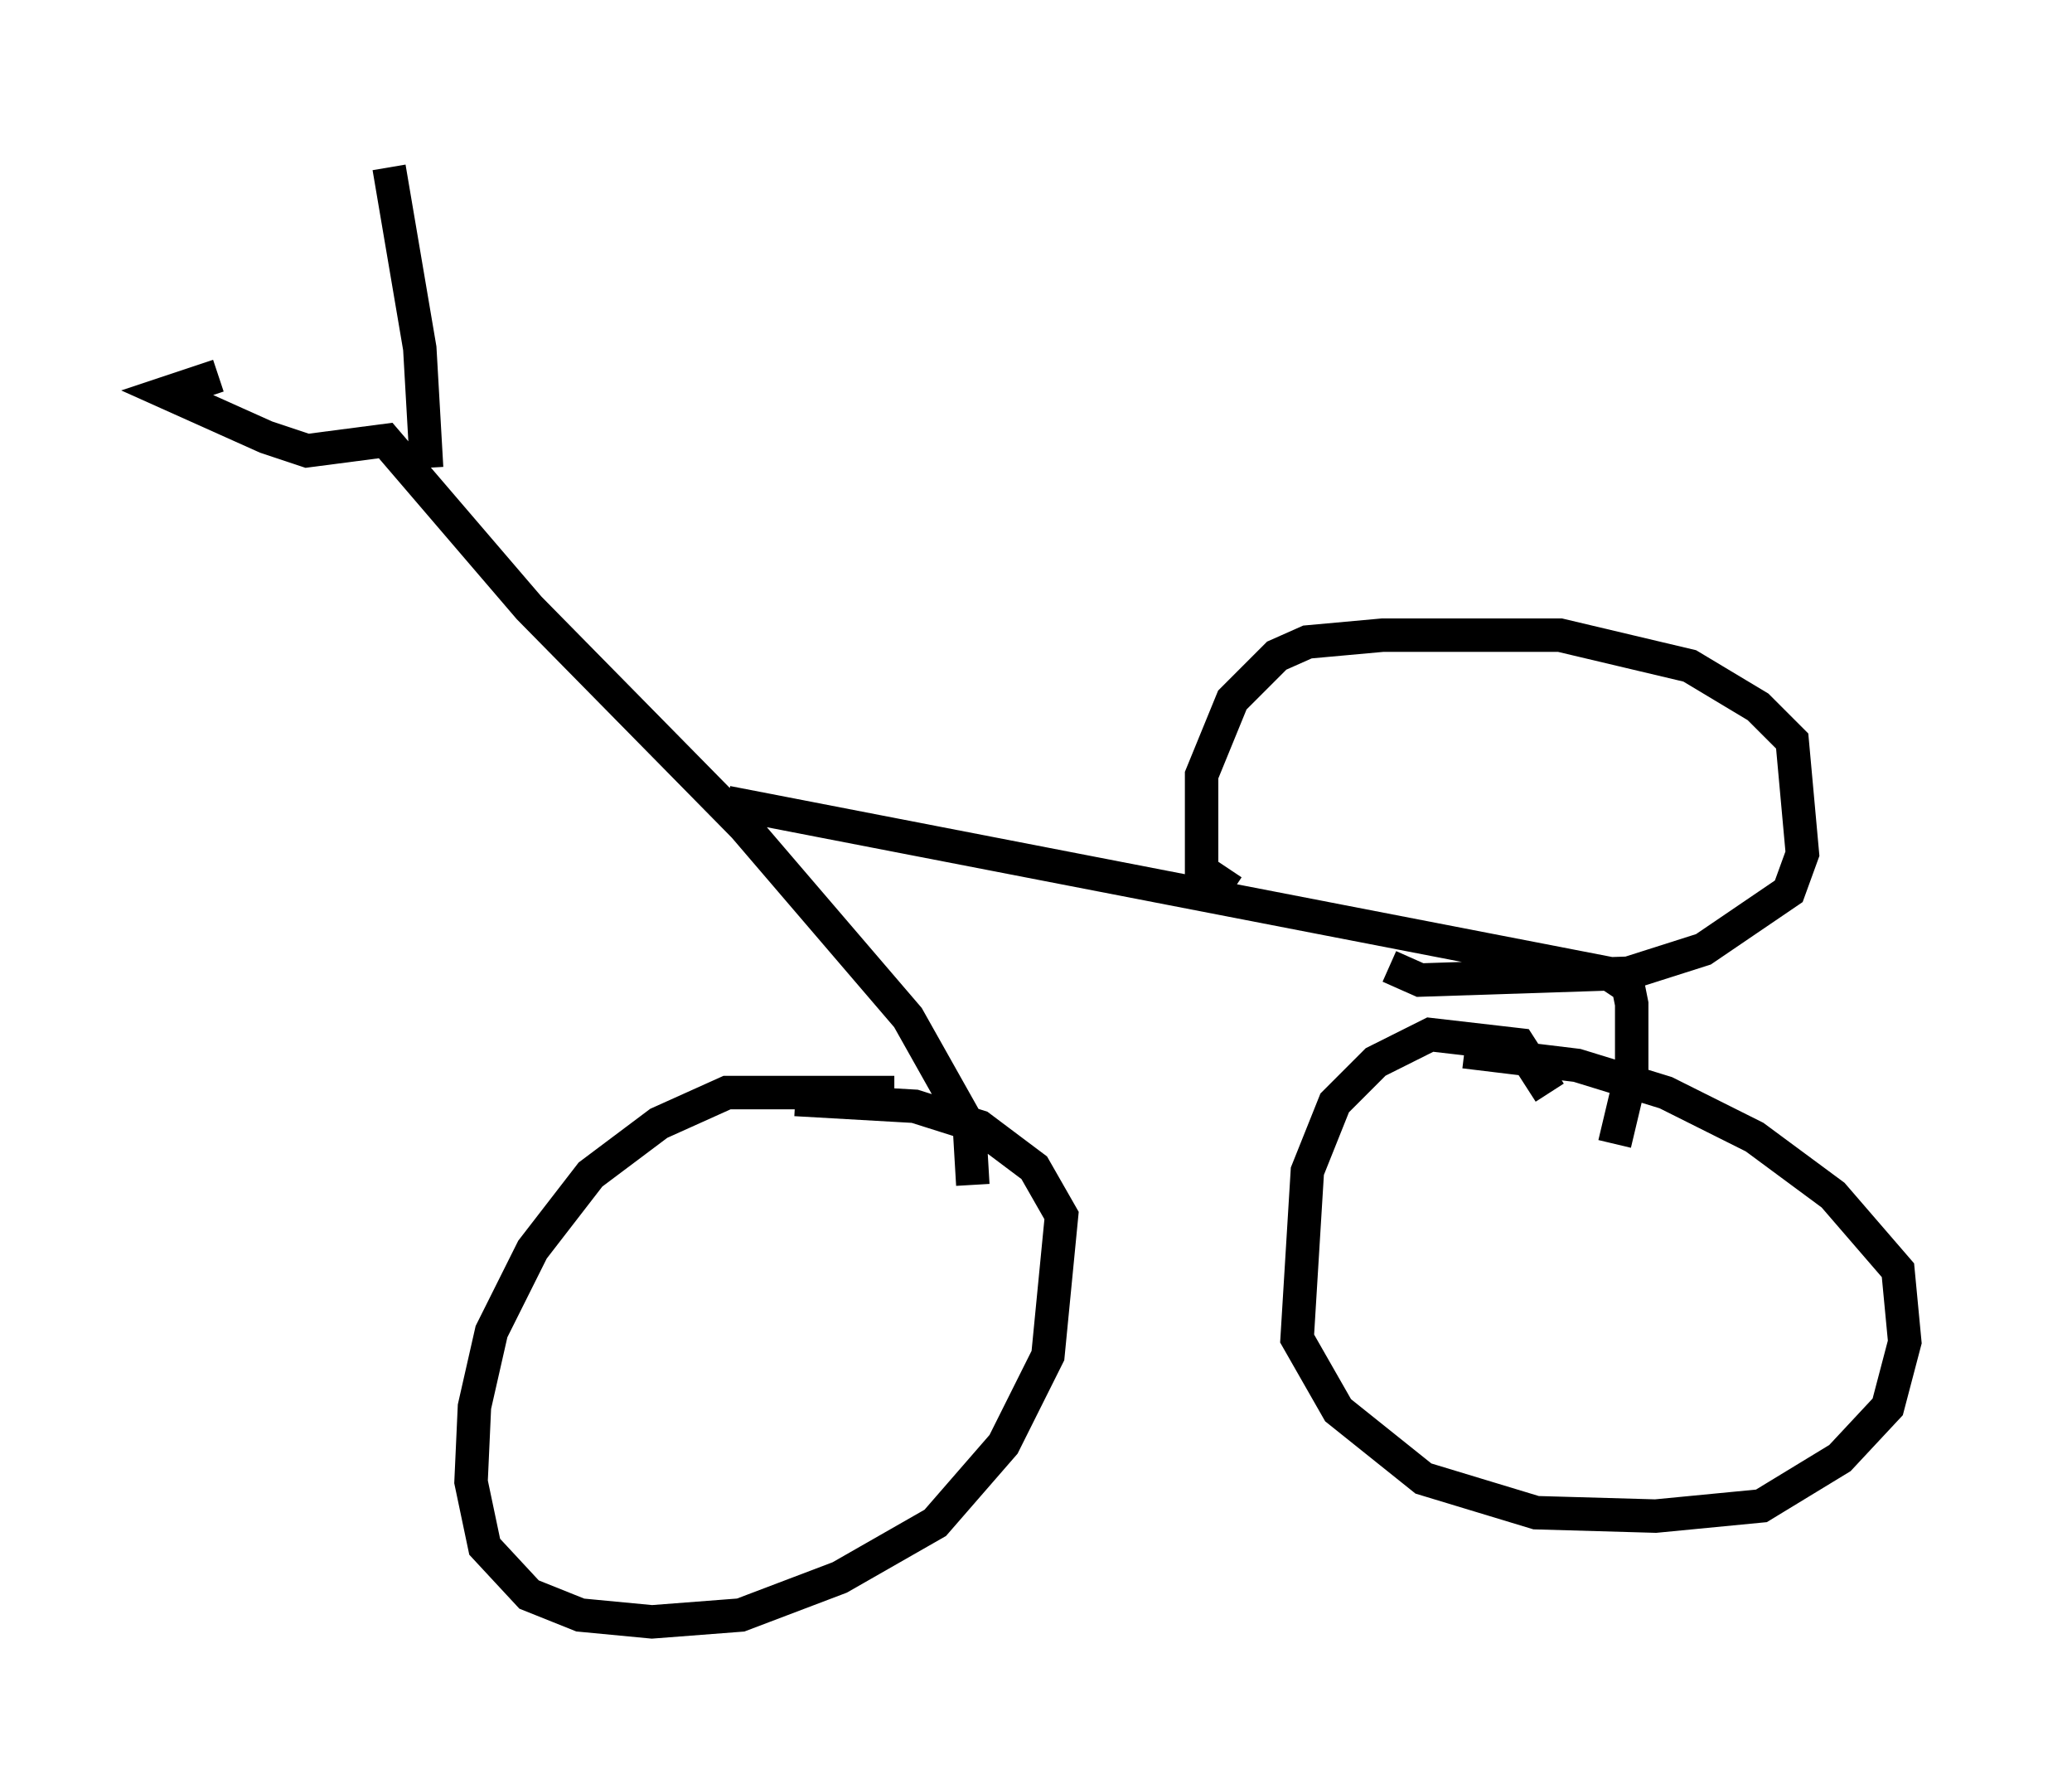 <?xml version="1.0" encoding="utf-8" ?>
<svg baseProfile="full" height="53.488" version="1.1" width="61.961" xmlns="http://www.w3.org/2000/svg" xmlns:ev="http://www.w3.org/2001/xml-events" xmlns:xlink="http://www.w3.org/1999/xlink"><defs /><rect fill="white" height="53.488" width="61.961" x="0" y="0" /><path d="M28.377, 33.277 m-1.633, -0.613 l-5.002, 0.0 -2.042, 0.919 l-2.042, 1.531 -1.735, 2.246 l-1.225, 2.45 -0.51, 2.246 l-0.102, 2.246 0.408, 1.94 l1.327, 1.429 1.531, 0.613 l2.144, 0.204 2.654, -0.204 l2.96, -1.123 2.858, -1.633 l2.042, -2.348 1.327, -2.654 l0.408, -4.185 -0.817, -1.429 l-1.633, -1.225 -1.94, -0.613 l-3.573, -0.204 m22.561, -0.204 l-0.919, -1.429 -2.654, -0.306 l-1.633, 0.817 -1.225, 1.225 l-0.817, 2.042 -0.306, 5.002 l1.225, 2.144 2.552, 2.042 l3.369, 1.021 3.573, 0.102 l3.165, -0.306 2.348, -1.429 l1.429, -1.531 0.51, -1.94 l-0.204, -2.144 -1.94, -2.246 l-2.348, -1.735 -2.654, -1.327 l-2.654, -0.817 -3.369, -0.408 m-14.7, 3.981 l-0.102, -1.735 -1.838, -3.267 l-4.9, -5.717 -6.431, -6.533 l-4.288, -5.002 -2.348, 0.306 l-1.225, -0.408 -2.96, -1.327 l1.531, -0.51 m6.227, 2.756 l-0.204, -3.573 -0.919, -5.41 m17.763, 26.95 l0.0, 0.0 m-7.656, -7.963 l26.338, 5.104 0.613, 0.408 l0.102, 0.51 0.0, 2.042 l-0.51, 2.144 m-11.433, -7.554 l-0.919, -0.613 0.0, -2.858 l0.919, -2.246 1.327, -1.327 l0.919, -0.408 2.246, -0.204 l5.308, 0.0 3.879, 0.919 l2.042, 1.225 1.021, 1.021 l0.306, 3.369 -0.408, 1.123 l-2.552, 1.735 -2.246, 0.715 l-6.227, 0.204 -0.919, -0.408 " fill="none" stroke="black" stroke-width="1" /></svg>